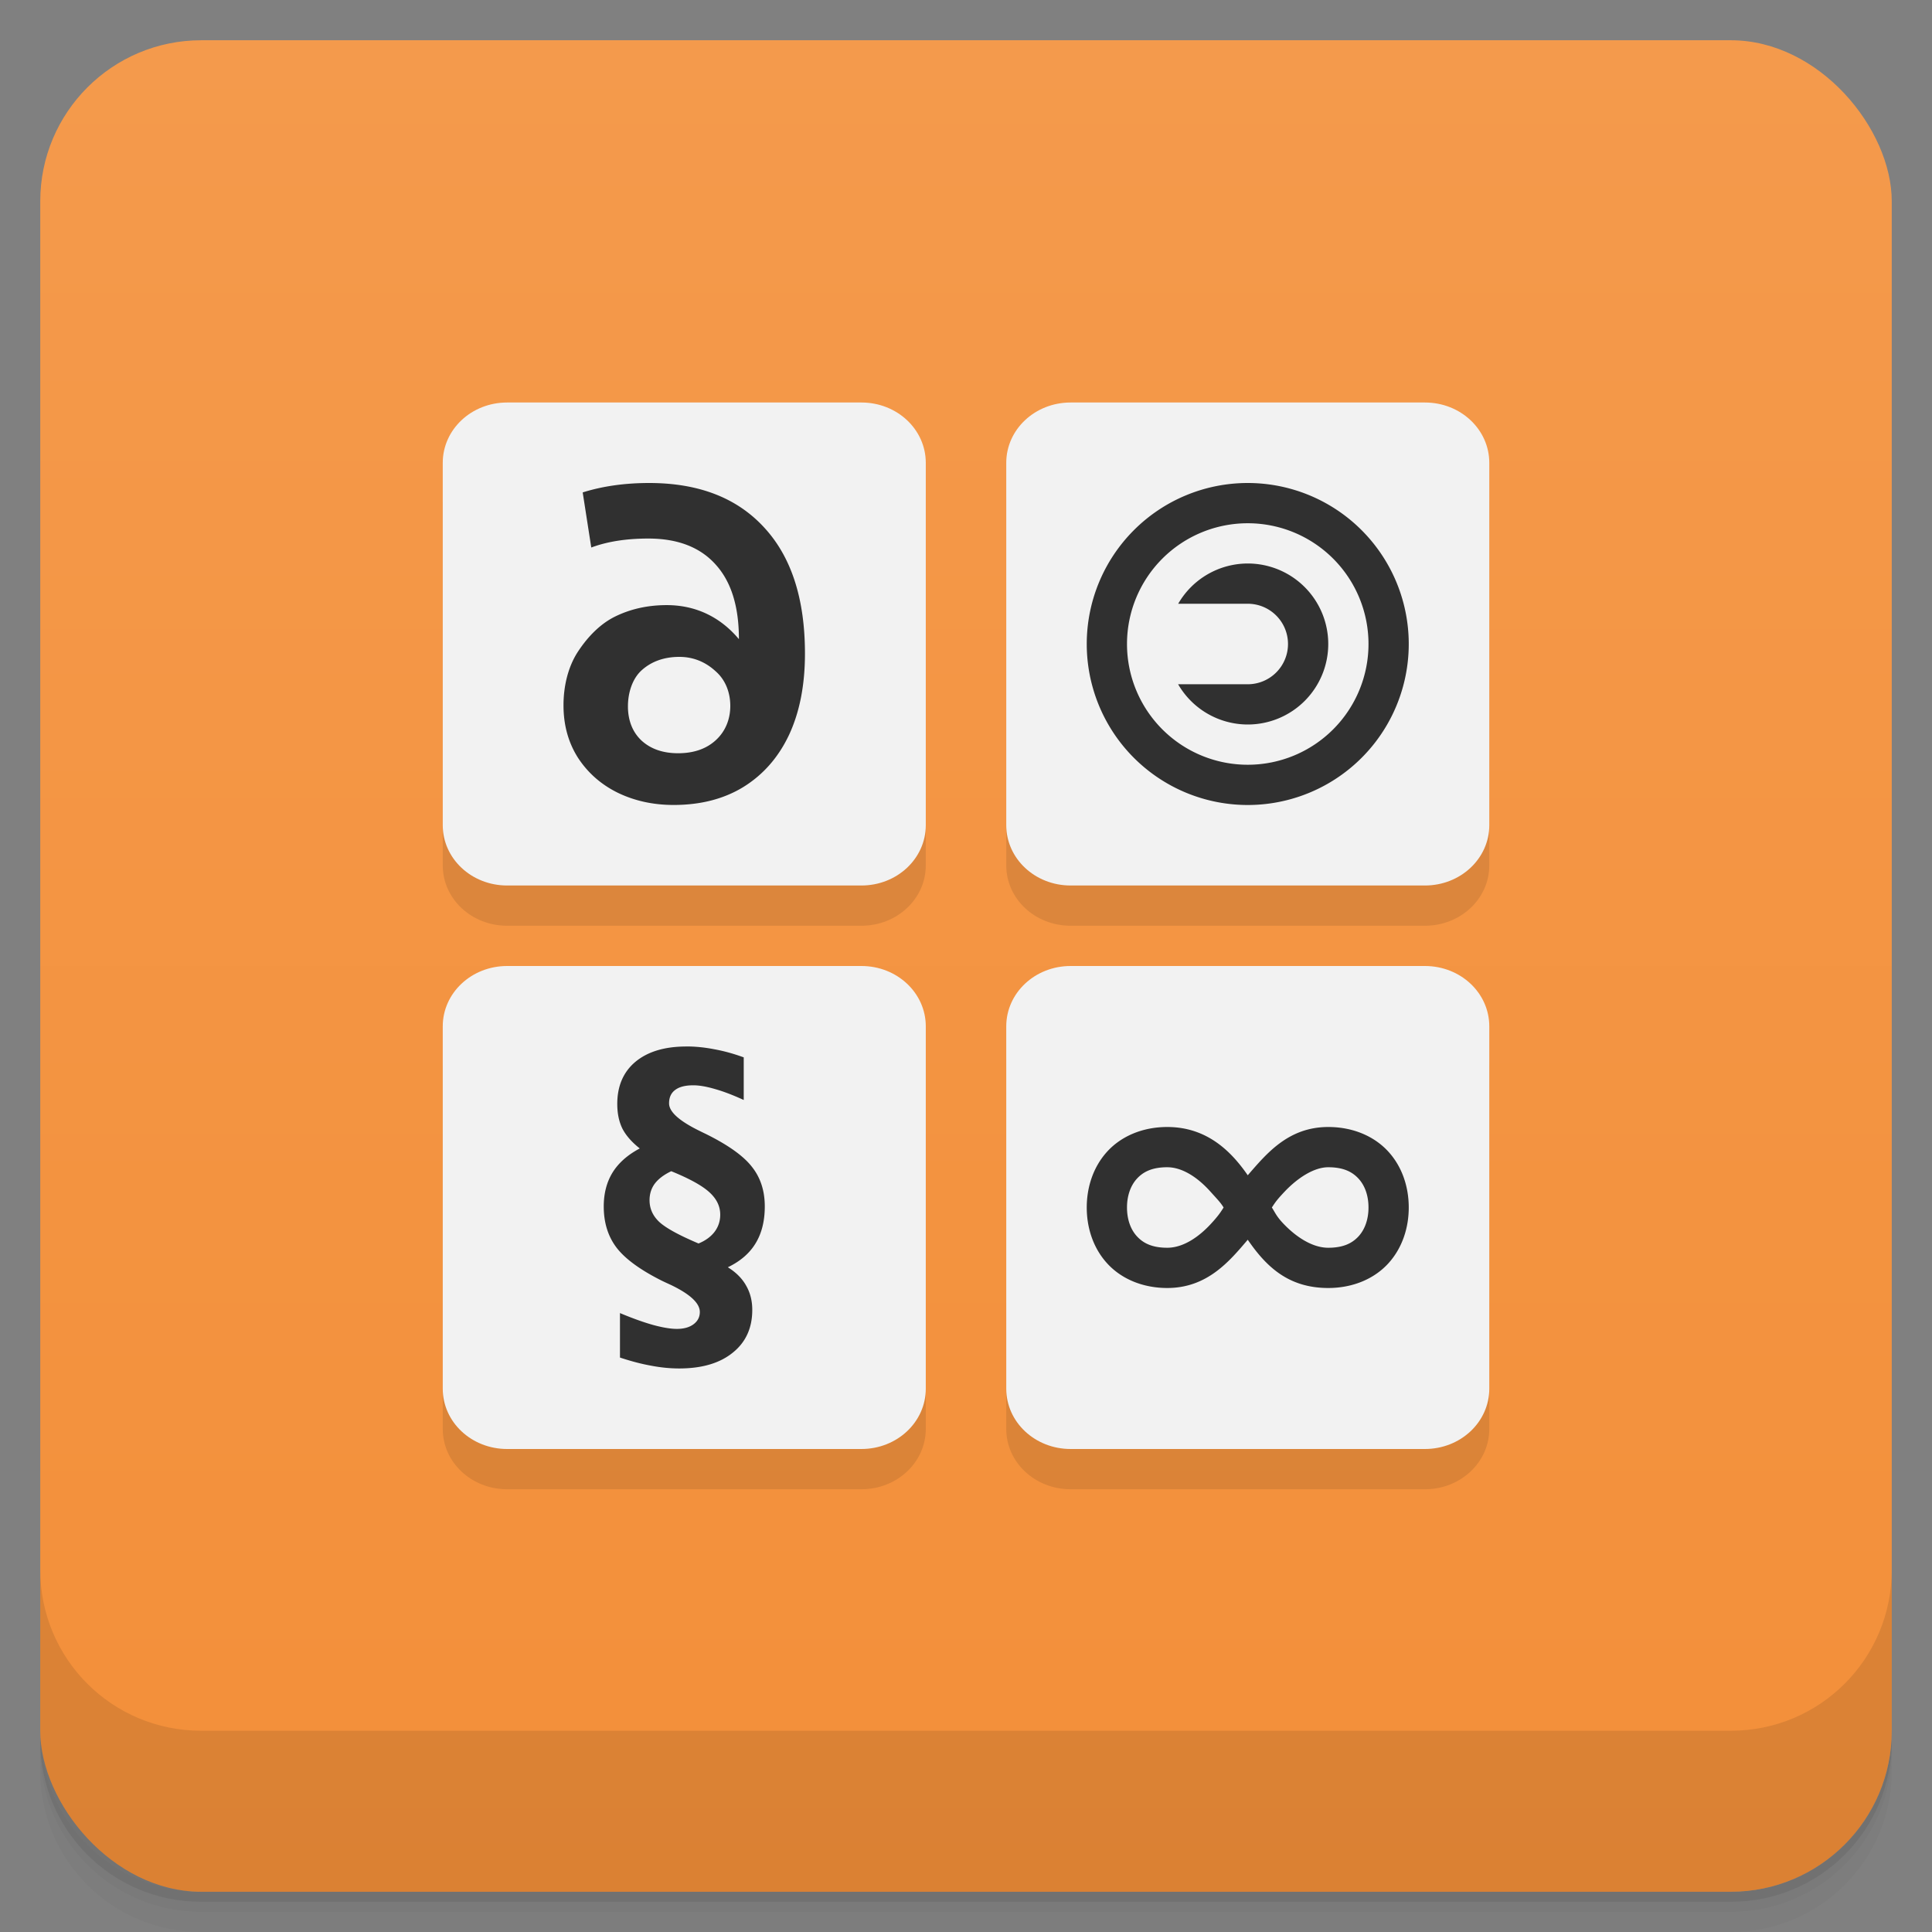 <svg version="1.1" viewBox="0 0 48 48" xmlns="http://www.w3.org/2000/svg">
 <rect x="0" y="0" width="48" height="48" fill="#808080" stroke="none"/>
 <defs>
  <linearGradient id="bg" x2="0" y1="1" y2="47" gradientUnits="userSpaceOnUse">
   <stop style="stop-color:#f49a4c" offset="0"/>
   <stop style="stop-color:#f38f39" offset="1"/>
  </linearGradient>
 </defs>
 <path d="m1 43v0.25c0 2.216 1.784 4 4 4h38c2.216 0 4-1.784 4-4v-0.25c0 2.216-1.784 4-4 4h-38c-2.216 0-4-1.784-4-4zm0 0.5v0.5c0 2.216 1.784 4 4 4h38c2.216 0 4-1.784 4-4v-0.5c0 2.216-1.784 4-4 4h-38c-2.216 0-4-1.784-4-4z" style="opacity:.02"/>
 <path d="m1 43.25v0.25c0 2.216 1.784 4 4 4h38c2.216 0 4-1.784 4-4v-0.25c0 2.216-1.784 4-4 4h-38c-2.216 0-4-1.784-4-4z" style="opacity:.05"/>
 <path d="m1 43v0.25c0 2.216 1.784 4 4 4h38c2.216 0 4-1.784 4-4v-0.25c0 2.216-1.784 4-4 4h-38c-2.216 0-4-1.784-4-4z" style="opacity:.1"/>
 <rect x="1" y="1" width="46" height="46" rx="4" style="fill:url(#bg)"/>
 <path d="m1 39v4c0 2.216 1.784 4 4 4h38c2.216 0 4-1.784 4-4v-4c0 2.216-1.784 4-4 4h-38c-2.216 0-4-1.784-4-4z" style="opacity:.1"/>
 <path d="m12.6 11c-0.886 0-1.6 0.669-1.6 1.5v9c0 0.831 0.713 1.5 1.6 1.5h8.801c0.886 0 1.6-0.669 1.6-1.5v-9c0-0.831-0.713-1.5-1.6-1.5zm14 0c-0.886 0-1.6 0.669-1.6 1.5v9c0 0.831 0.713 1.5 1.6 1.5h8.801c0.886 0 1.6-0.669 1.6-1.5v-9c0-0.831-0.713-1.5-1.6-1.5zm-14 14c-0.886 0-1.6 0.669-1.6 1.5v9c0 0.831 0.713 1.5 1.6 1.5h8.801c0.886 0 1.6-0.669 1.6-1.5v-9c0-0.831-0.713-1.5-1.6-1.5zm14 0c-0.886 0-1.6 0.669-1.6 1.5v9c0 0.831 0.713 1.5 1.6 1.5h8.801c0.886 0 1.6-0.669 1.6-1.5v-9c0-0.831-0.713-1.5-1.6-1.5z" style="fill-rule:evenodd;opacity:.1"/>
 <path d="m12.6 10c-0.886 0-1.6 0.669-1.6 1.5v9c0 0.831 0.713 1.5 1.6 1.5h8.801c0.886 0 1.6-0.669 1.6-1.5v-9c0-0.831-0.713-1.5-1.6-1.5zm14 0c-0.886 0-1.6 0.669-1.6 1.5v9c0 0.831 0.713 1.5 1.6 1.5h8.801c0.886 0 1.6-0.669 1.6-1.5v-9c0-0.831-0.713-1.5-1.6-1.5zm-14 14c-0.886 0-1.6 0.669-1.6 1.5v9c0 0.831 0.713 1.5 1.6 1.5h8.801c0.886 0 1.6-0.669 1.6-1.5v-9c0-0.831-0.713-1.5-1.6-1.5zm14 0c-0.886 0-1.6 0.669-1.6 1.5v9c0 0.831 0.713 1.5 1.6 1.5h8.801c0.886 0 1.6-0.669 1.6-1.5v-9c0-0.831-0.713-1.5-1.6-1.5z" style="fill-rule:evenodd;fill:#f2f2f2"/>
 <path d="m16.129 12c-0.608 0-1.159 0.079-1.652 0.234l0.213 1.369c0.399-0.149 0.871-0.223 1.418-0.223 0.73 0 1.289 0.216 1.674 0.648 0.385 0.425 0.576 1.04 0.576 1.848v0.004c-0.426-0.51-1.023-0.846-1.793-0.846-0.48 0-0.917 0.099-1.309 0.297-0.385 0.198-0.692 0.537-0.922 0.898-0.223 0.361-0.334 0.82-0.334 1.295 0 0.489 0.119 0.92 0.355 1.295 0.243 0.375 0.57 0.666 0.982 0.871 0.419 0.205 0.885 0.309 1.398 0.309 0.669 0 1.246-0.148 1.732-0.445 0.493-0.305 0.873-0.737 1.137-1.297 0.264-0.567 0.395-1.24 0.395-2.019 0-1.36-0.338-2.403-1.014-3.133-0.676-0.737-1.628-1.105-2.857-1.105zm14.871 0a4 4 0 0 0-4 4 4 4 0 0 0 4 4 4 4 0 0 0 4-4 4 4 0 0 0-4-4zm0 1a3 3 0 0 1 3 3 3 3 0 0 1-3 3 3 3 0 0 1-3-3 3 3 0 0 1 3-3zm0 1a2 2 0 0 0-1.728 1h1.728a1 1 0 0 1 1 1 1 1 0 0 1-1 1h-1.73a2 2 0 0 0 1.73 1 2 2 0 0 0 2-2 2 2 0 0 0-2-2zm-14.121 2.32c0.365 1e-6 0.666 0.14 0.902 0.359 0.243 0.212 0.363 0.526 0.363 0.859 0 0.326-0.117 0.626-0.354 0.846-0.236 0.22-0.551 0.33-0.943 0.33-0.372 0-0.673-0.103-0.902-0.309-0.23-0.212-0.344-0.508-0.344-0.855s0.114-0.695 0.344-0.9c0.236-0.212 0.548-0.33 0.934-0.33zm0.174 9.68c-0.535 0-0.956 0.125-1.262 0.377-0.303 0.252-0.455 0.603-0.455 1.051-1e-6 0.233 0.042 0.437 0.127 0.611 0.088 0.171 0.232 0.336 0.432 0.494-0.301 0.159-0.527 0.358-0.676 0.598-0.146 0.239-0.219 0.52-0.219 0.844 0 0.404 0.107 0.746 0.32 1.025 0.213 0.277 0.589 0.552 1.129 0.822 0.051 0.025 0.123 0.058 0.219 0.102 0.479 0.23 0.719 0.454 0.719 0.672 0 0.124-0.051 0.225-0.154 0.303-0.104 0.078-0.243 0.117-0.416 0.117-0.152 0-0.35-0.032-0.592-0.098-0.242-0.068-0.516-0.167-0.822-0.295v1.105c0.271 0.09 0.528 0.158 0.768 0.201 0.242 0.047 0.477 0.07 0.703 0.07 0.567 0 1.01-0.131 1.332-0.393 0.322-0.258 0.484-0.612 0.484-1.062 0-0.227-0.051-0.427-0.152-0.602-0.098-0.177-0.25-0.33-0.455-0.457 0.311-0.149 0.54-0.348 0.689-0.594 0.152-0.249 0.229-0.554 0.229-0.918 0-0.389-0.107-0.717-0.32-0.984-0.21-0.271-0.593-0.544-1.152-0.82-0.035-0.016-0.087-0.042-0.156-0.076-0.5-0.246-0.75-0.471-0.75-0.68 0-0.146 0.049-0.257 0.15-0.332 0.101-0.078 0.252-0.117 0.451-0.117 0.152 0 0.333 0.032 0.543 0.094 0.21 0.059 0.447 0.15 0.711 0.271v-1.059c-0.247-0.09-0.491-0.158-0.73-0.201-0.24-0.047-0.47-0.07-0.693-0.07zm11.947 2c-0.617 0-1.148 0.232-1.494 0.613-0.346 0.381-0.506 0.883-0.506 1.387s0.159 1.006 0.506 1.387c0.346 0.381 0.877 0.613 1.494 0.613 1 0 1.552-0.674 2-1.199 0.451 0.656 1 1.199 2 1.199 0.617 0 1.148-0.232 1.494-0.613 0.346-0.381 0.506-0.883 0.506-1.387s-0.159-1.006-0.506-1.387c-0.346-0.381-0.877-0.613-1.494-0.613-1 0-1.54 0.672-2 1.199-0.399-0.577-1-1.199-2-1.199zm0 1c0.388 0 0.771 0.27 1.066 0.598 0.191 0.212 0.26 0.28 0.334 0.402-0.074 0.119-0.14 0.218-0.328 0.42-0.295 0.316-0.677 0.58-1.072 0.58-0.383 0-0.602-0.118-0.756-0.287-0.154-0.169-0.244-0.417-0.244-0.713s0.091-0.544 0.244-0.713c0.154-0.169 0.373-0.287 0.756-0.287zm4 0c0.383 0 0.602 0.118 0.756 0.287 0.154 0.169 0.244 0.417 0.244 0.713s-0.091 0.544-0.244 0.713c-0.154 0.169-0.373 0.287-0.756 0.287-0.395 0-0.794-0.267-1.102-0.586-0.189-0.196-0.219-0.293-0.299-0.414 0.083-0.126 0.12-0.186 0.318-0.395 0.315-0.333 0.723-0.605 1.082-0.605zm-16.324 0.098c0.444 0.18 0.76 0.353 0.943 0.518 0.184 0.165 0.275 0.352 0.275 0.561 0 0.162-0.047 0.303-0.141 0.428-0.093 0.121-0.225 0.218-0.398 0.289-0.484-0.205-0.81-0.383-0.975-0.535-0.162-0.152-0.242-0.333-0.242-0.541 0-0.155 0.043-0.294 0.131-0.412 0.09-0.118 0.225-0.22 0.406-0.307z" style="color-rendering:auto;color:#000000;dominant-baseline:auto;fill:#303030;font-feature-settings:normal;font-variant-alternates:normal;font-variant-caps:normal;font-variant-ligatures:normal;font-variant-numeric:normal;font-variant-position:normal;image-rendering:auto;isolation:auto;mix-blend-mode:normal;shape-padding:0;shape-rendering:auto;solid-color:#000000;text-decoration-color:#000000;text-decoration-line:none;text-decoration-style:solid;text-indent:0;text-orientation:mixed;text-transform:none;white-space:normal"/>
</svg>
